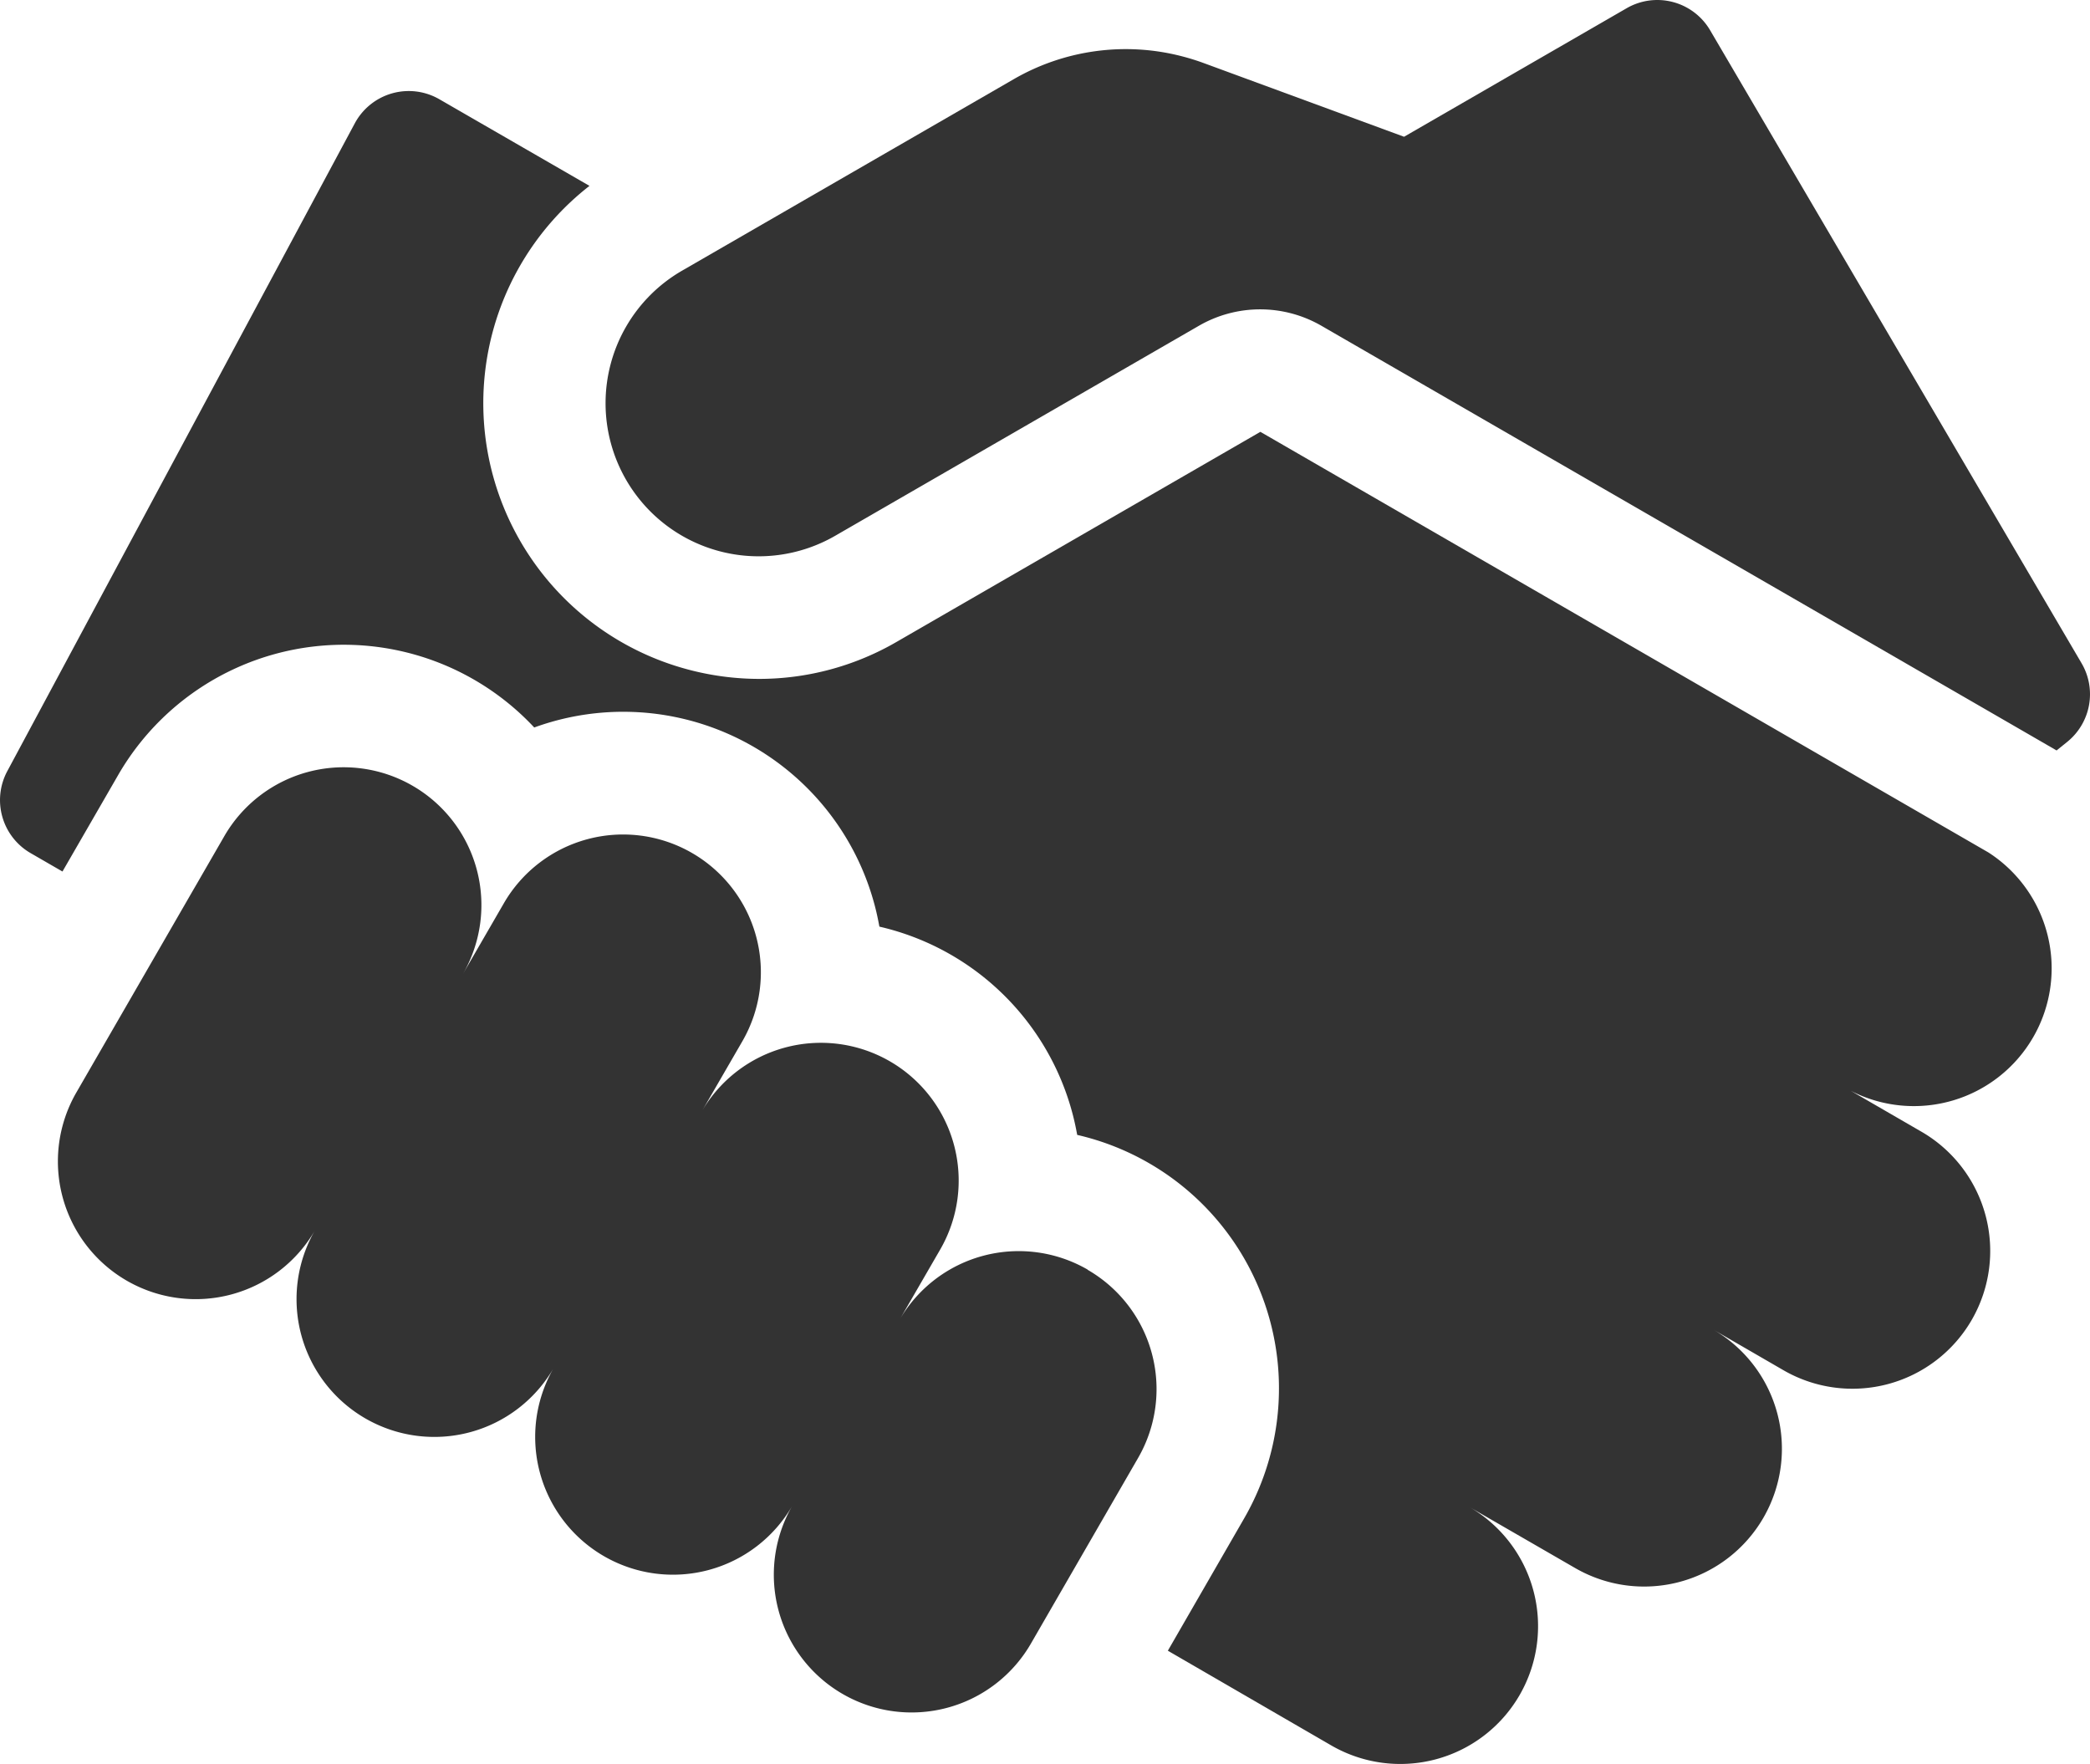 <svg xmlns="http://www.w3.org/2000/svg" width="47.407" height="40.012" viewBox="0 0 47.407 40.012">
  <g id="deal" transform="translate(0 -39.938)">
    <path id="패스_46098" data-name="패스 46098" d="M181.868,54.982l-8.426-14.358a1.389,1.389,0,0,0-1.892-.5L166.5,43.04l-4.549-1.673a5.134,5.134,0,0,0-.508-.157,5.076,5.076,0,0,0-3.8.526l-7.519,4.341a3.472,3.472,0,1,0,3.472,6.014l8.251-4.764a2.778,2.778,0,0,1,2.778,0s16.623,9.6,16.676,9.633l.248-.2A1.389,1.389,0,0,0,181.868,54.982Z" transform="translate(-134.652 0)" fill="#333"/>
    <path id="패스_46099" data-name="패스 46099" d="M45.1,79.5,28.589,69.961l-8.251,4.764a6.213,6.213,0,0,1-3.115.84,6.289,6.289,0,0,1-1.628-.216,6.25,6.25,0,0,1-2.224-10.967L9.966,62.417a1.389,1.389,0,0,0-1.918.546L.165,77.658a1.389,1.389,0,0,0,.53,1.859l.722.417,1.267-2.195a5.91,5.91,0,0,1,9.434-1.072,5.9,5.9,0,0,1,7.718,4.017c.045.167.081.336.111.5a5.9,5.9,0,0,1,4.376,4.224c.045.167.081.336.111.5a5.9,5.9,0,0,1,3.786,8.7l-1.73,3L30.2,99.758a3.125,3.125,0,0,0,3.125-5.413l2.406,1.389a3.125,3.125,0,0,0,3.125-5.413l1.6.926a3.125,3.125,0,1,0,3.125-5.413l-1.6-.926A3.125,3.125,0,0,0,45.1,79.5Z" transform="translate(0 -20.228)" fill="#333"/>
    <path id="패스_46100" data-name="패스 46100" d="M37.545,239.24a3.125,3.125,0,0,0-4.269,1.144l.926-1.6a3.125,3.125,0,1,0-5.413-3.125l.926-1.6a3.125,3.125,0,1,0-5.413-3.125l-.926,1.6a3.125,3.125,0,0,0-5.413-3.125l-3.356,5.814a3.125,3.125,0,1,0,5.413,3.125,3.125,3.125,0,1,0,5.413,3.125,3.125,3.125,0,0,0,5.413,3.125,3.125,3.125,0,1,0,5.413,3.125l2.431-4.21a3.124,3.124,0,0,0-1.144-4.268Z" transform="translate(-12.875 -170.505)" fill="#333"/>
  </g>
</svg>
